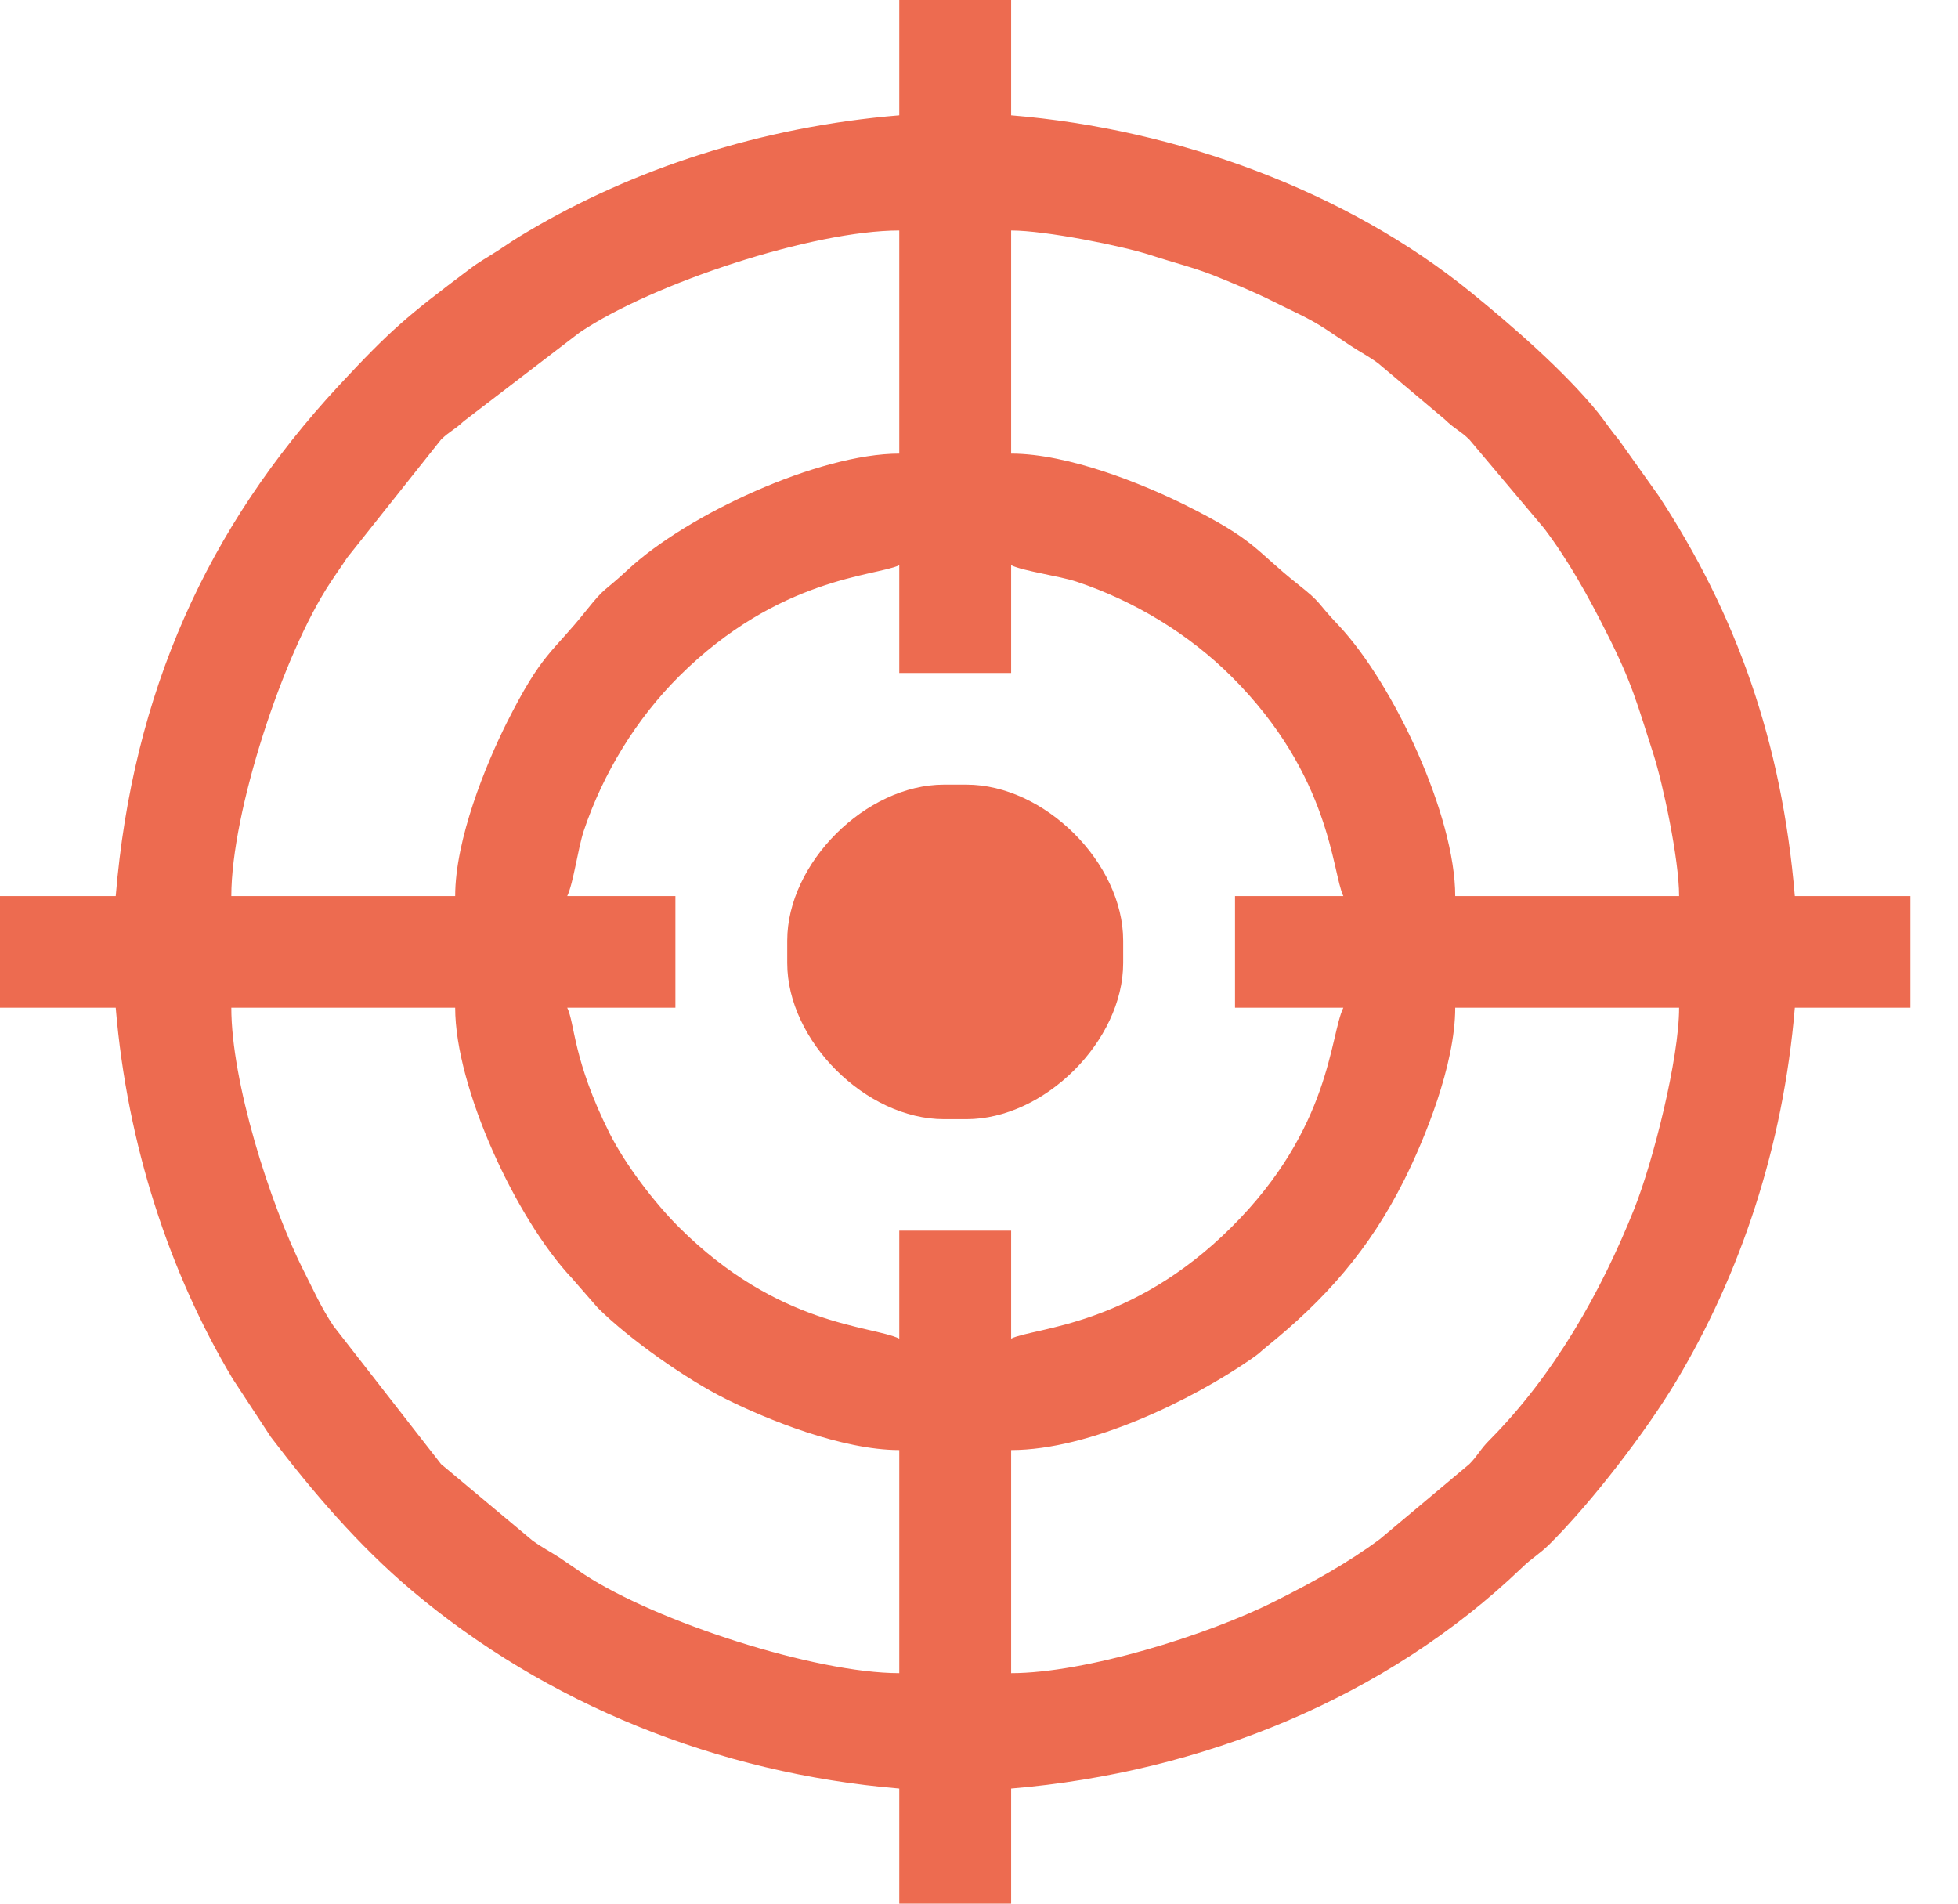 <svg width="36" height="35" viewBox="0 0 36 35" fill="none" xmlns="http://www.w3.org/2000/svg">
<path fill-rule="evenodd" clip-rule="evenodd" d="M18.591 30.762V26.66C20.037 26.66 21.913 25.743 23.011 24.982C23.168 24.873 23.147 24.876 23.28 24.767C24.365 23.891 25.173 22.983 25.818 21.695C26.189 20.954 26.756 19.578 26.756 18.528H30.872C30.872 19.463 30.395 21.352 30.05 22.219C29.436 23.762 28.567 25.287 27.39 26.473C27.212 26.65 27.175 26.759 27.015 26.919L25.374 28.295C24.781 28.737 24.112 29.104 23.441 29.44C22.185 30.072 19.945 30.762 18.591 30.762ZM4.253 18.528H8.369C8.369 19.996 9.491 22.416 10.515 23.5L10.992 24.047C11.569 24.621 12.626 25.366 13.356 25.726C14.099 26.096 15.48 26.66 16.534 26.66V30.762C14.986 30.762 12.07 29.817 10.743 28.948C10.566 28.828 10.45 28.747 10.293 28.642C10.119 28.529 9.972 28.455 9.788 28.322L8.11 26.919L6.132 24.38C5.9 24.033 5.774 23.738 5.58 23.357C4.949 22.107 4.253 19.874 4.253 18.528ZM16.534 10.392V12.373H18.591V10.392C18.826 10.504 19.464 10.586 19.795 10.695C20.866 11.052 21.865 11.663 22.642 12.438C24.481 14.27 24.491 16.047 24.699 16.475H22.707V18.528H24.699C24.45 19.038 24.477 20.737 22.642 22.562C20.804 24.394 19.02 24.404 18.591 24.611V22.626H16.534V24.611C16.019 24.366 14.314 24.39 12.482 22.562C12.043 22.123 11.504 21.427 11.204 20.829C10.532 19.483 10.573 18.824 10.429 18.528H12.418V16.475H10.429C10.542 16.241 10.624 15.609 10.733 15.276C11.091 14.209 11.705 13.213 12.482 12.438C14.321 10.606 16.105 10.596 16.534 10.392ZM18.591 4.238C19.222 4.238 20.63 4.52 21.155 4.69C21.578 4.829 21.923 4.911 22.298 5.057C22.663 5.203 23.055 5.366 23.396 5.536C23.73 5.706 24.061 5.842 24.382 6.056C24.559 6.171 24.678 6.256 24.835 6.358C25.009 6.474 25.156 6.545 25.337 6.678L26.564 7.711C26.745 7.888 26.854 7.922 27.015 8.081L28.392 9.716C28.839 10.307 29.208 10.973 29.545 11.646C30.009 12.56 30.098 12.931 30.401 13.869C30.572 14.402 30.872 15.792 30.872 16.475H26.756C26.756 15.004 25.633 12.588 24.614 11.5C24.177 11.041 24.327 11.109 23.863 10.742C23.062 10.107 23.11 9.94 21.769 9.274C21.029 8.907 19.648 8.34 18.591 8.34V4.238ZM8.369 16.475H4.253C4.253 14.936 5.201 12.027 6.078 10.705C6.194 10.528 6.279 10.413 6.381 10.256L8.11 8.081C8.267 7.928 8.352 7.908 8.526 7.745L10.661 6.11C12.019 5.2 14.955 4.238 16.534 4.238V8.34C15.057 8.34 12.633 9.458 11.541 10.477C11.077 10.909 11.149 10.763 10.781 11.222C10.143 12.024 9.976 11.976 9.307 13.308C8.939 14.049 8.369 15.425 8.369 16.475ZM16.534 2.121C13.986 2.331 11.633 3.11 9.696 4.262C9.474 4.391 9.365 4.469 9.154 4.608C8.929 4.754 8.83 4.798 8.615 4.962C7.489 5.808 7.189 6.059 6.228 7.092C3.806 9.702 2.439 12.737 2.128 16.475H0V18.528H2.128C2.34 21.063 3.121 23.408 4.273 25.342L4.979 26.419C5.747 27.428 6.593 28.417 7.568 29.24C10.037 31.323 13.185 32.604 16.534 32.883V35H18.591V32.883C22.097 32.59 25.487 31.214 27.973 28.832C28.167 28.642 28.29 28.587 28.491 28.39C29.266 27.619 30.268 26.317 30.824 25.386C31.997 23.425 32.785 21.094 33 18.528H35.125V16.475H33C32.761 13.631 31.919 11.286 30.5 9.121L29.76 8.081C29.613 7.908 29.515 7.752 29.375 7.578C28.761 6.824 27.809 5.995 27.052 5.38C24.764 3.517 21.646 2.372 18.591 2.121V0H16.534V2.121Z" fill="#ED6B50"/>
<path fill-rule="evenodd" clip-rule="evenodd" d="M14.474 17.294V17.706C14.474 19.136 15.92 20.577 17.356 20.577H17.769C19.205 20.577 20.651 19.136 20.651 17.706V17.294C20.651 15.867 19.205 14.426 17.769 14.426H17.356C15.92 14.426 14.474 15.867 14.474 17.294Z" fill="#ED6B50"/>
</svg>

